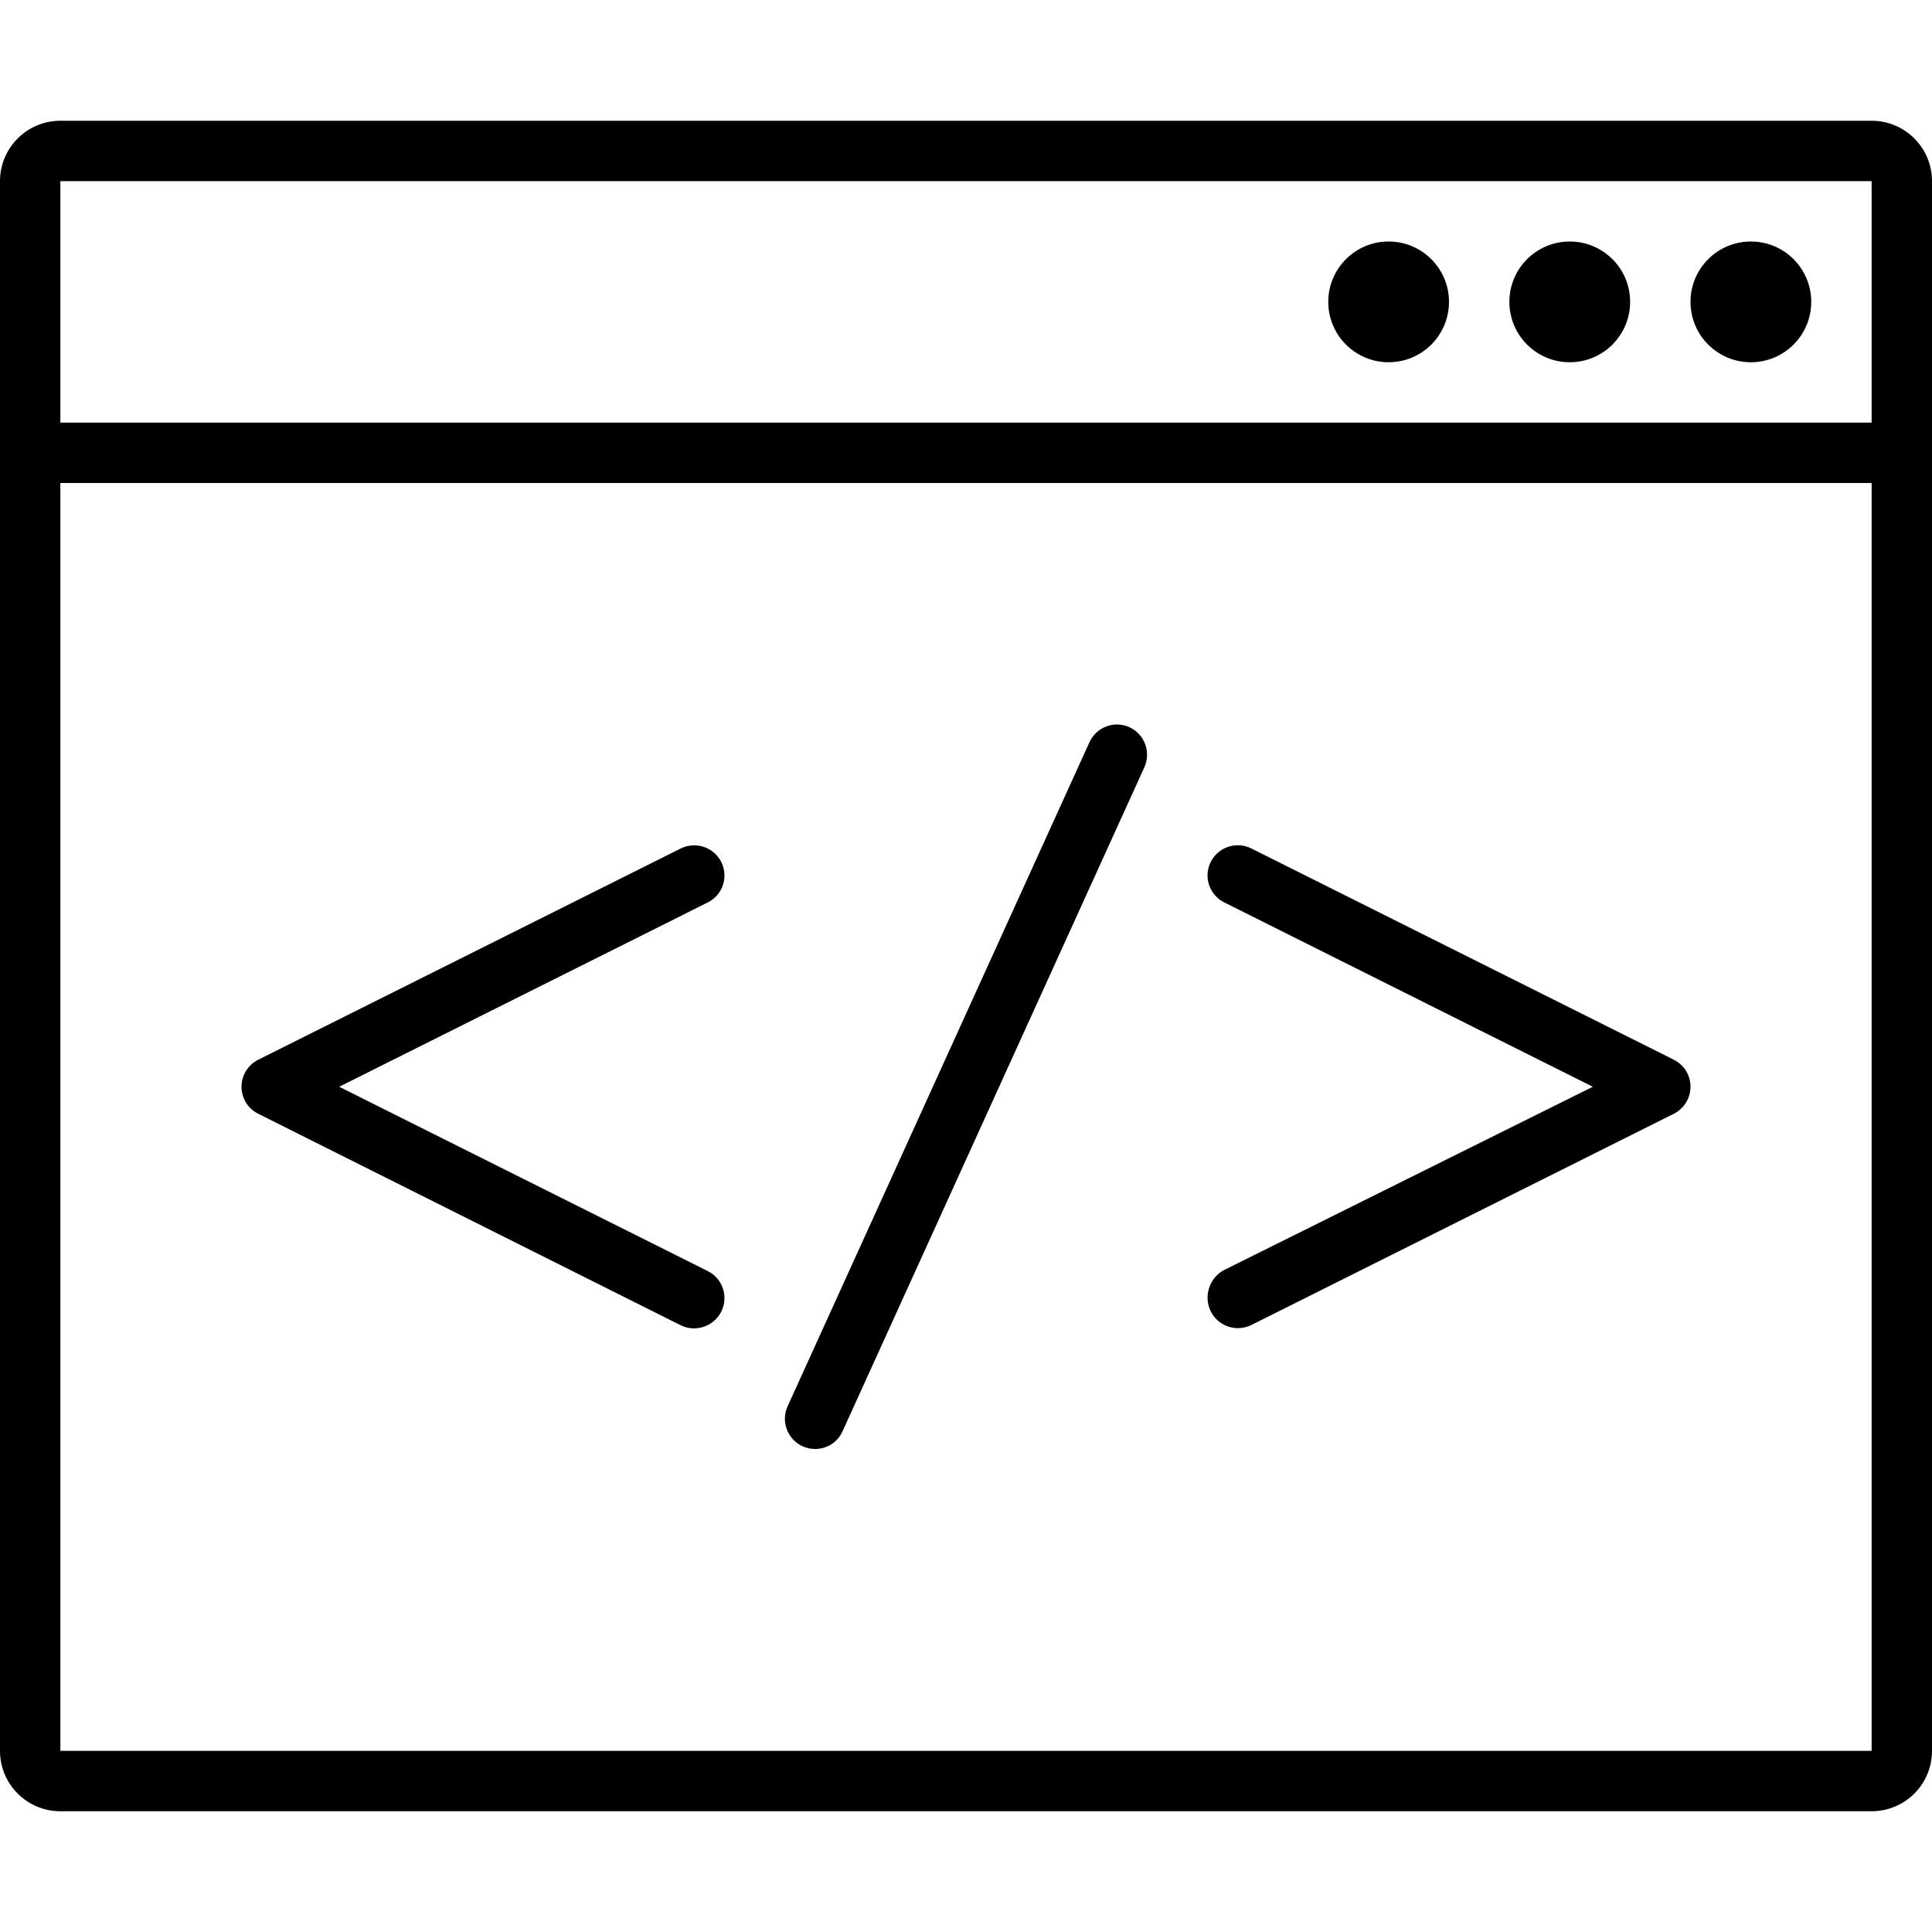 <svg viewBox='0 0 32 32' xmlns='http://www.w3.org/2000/svg'>
<!--
  Puxl icons 1.0 - https://puxl.io/puxl-icons
  Created by @MrKanuel, brought by The Puxl Clan with love from Basque Country
  Puxl icons is licensed under the GPL V3 - Copyright © 2019 PUXL
  https://github.com/puxl/puxl-icons/blob/master/LICENSE
-->

  <g id='software' aria-labelledby='t-software d-software'>
    <title id='t-software'>Software</title>
    <desc id='d-software'>A computer window with opening and cosing braces</desc>
    <circle cx='29' cy='5' r='1'/>
    <circle cx='26' cy='5' r='1'/>
    <circle cx='23' cy='5' r='1'/>
    <path d='M27.725,17.553C27.895,17.639,28,17.811,28,18s-0.107,0.361-0.275,0.447l-7,3.5 c-0.248,0.121-0.547,0.021-0.67-0.225c-0.125-0.246-0.025-0.562,0.223-0.688L26.382,18l-6.104-3.053 c-0.248-0.123-0.348-0.424-0.225-0.67c0.125-0.248,0.424-0.347,0.67-0.225l7,3.5L27.725,17.553z M13.5,24 c-0.07,0-0.14-0.016-0.207-0.045c-0.25-0.114-0.362-0.41-0.248-0.662l5-11c0.115-0.25,0.41-0.363,0.662-0.248 c0.25,0.114,0.361,0.41,0.248,0.662l-5,11C13.872,23.893,13.69,24,13.5,24z M4.276,18.447C4.106,18.361,4,18.189,4,18 s0.107-0.361,0.276-0.447l7-3.5c0.248-0.122,0.547-0.021,0.67,0.224c0.125,0.247,0.024,0.547-0.223,0.67L5.618,18l6.105,3.053 c0.247,0.123,0.347,0.424,0.224,0.67c-0.124,0.248-0.423,0.348-0.67,0.229L4.276,18.447L4.276,18.447z'/>
    <path d='M32,3c0-0.552-0.447-1-1-1H1C0.448,2,0,2.448,0,3v26c0,0.553,0.448,1,1,1h30c0.553,0,1-0.447,1-1V3z M1,3 h30v4H1V3z M31,29H1V8h30V29z'/>
  </g>

</svg>
